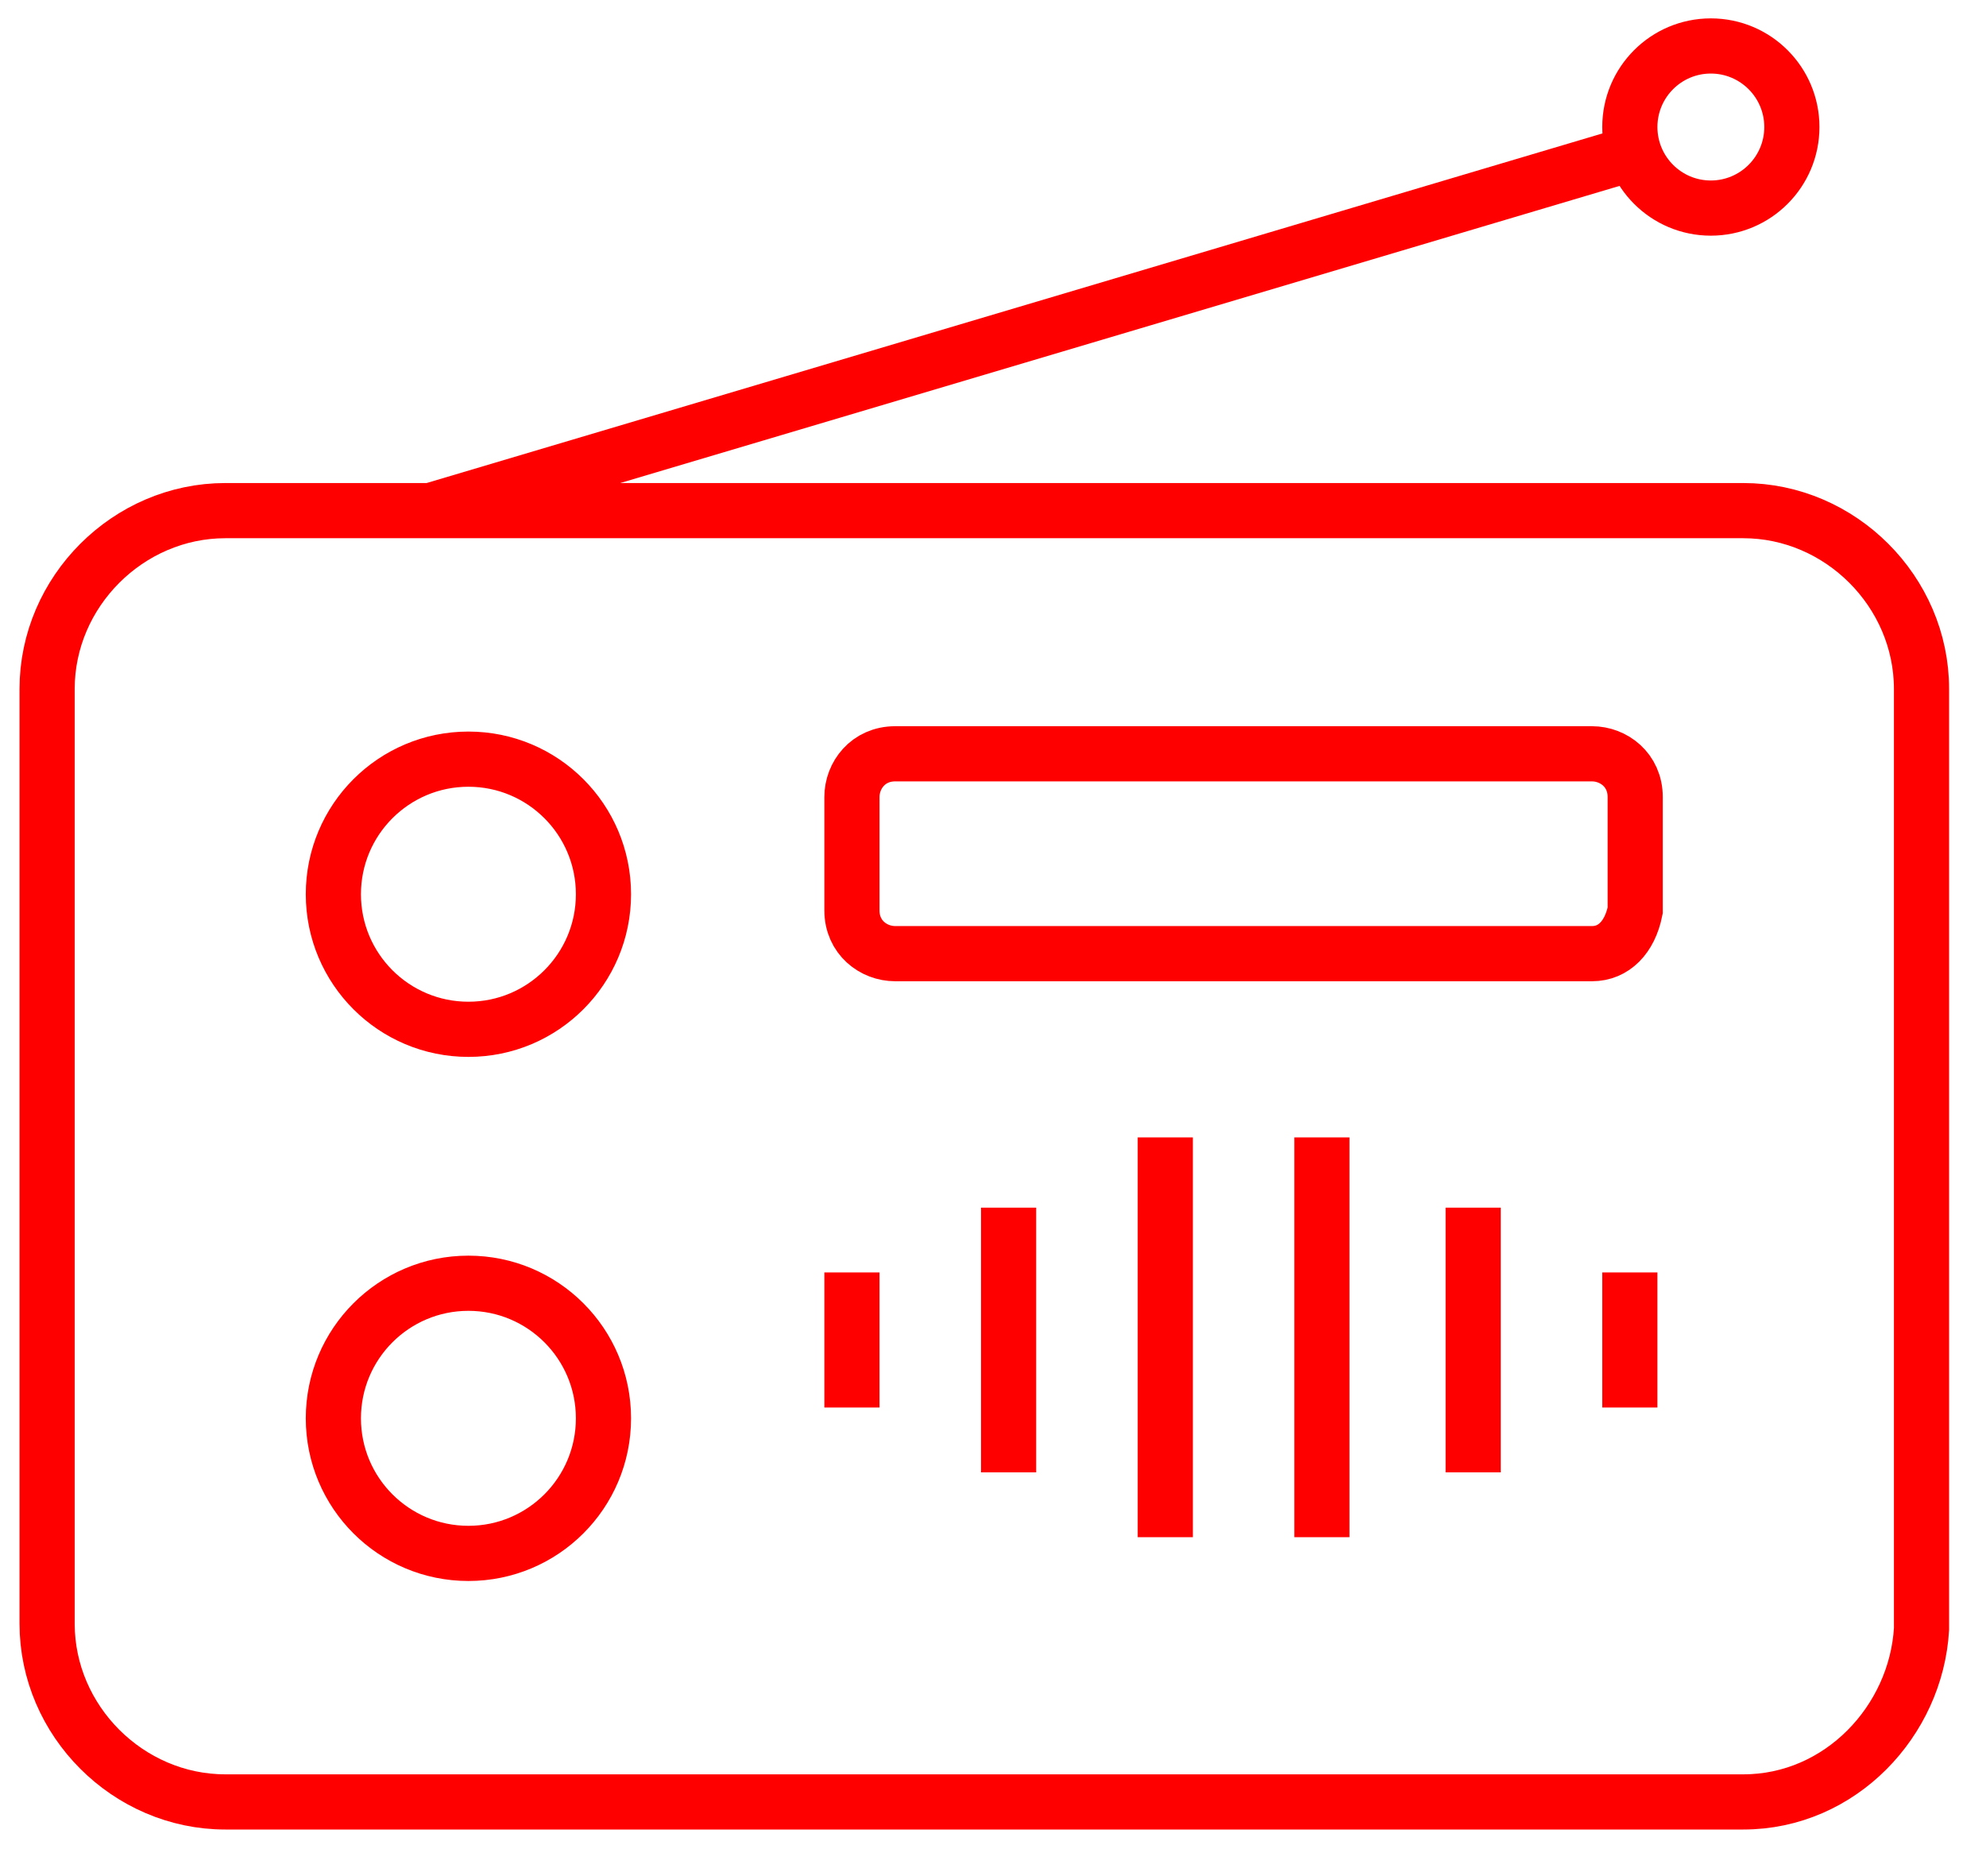 <svg width="36" height="34" viewBox="0 0 36 34" fill="none" xmlns="http://www.w3.org/2000/svg">
<path d="M31.6 32.656H4.085C2.323 32.656 0.854 31.188 0.854 29.425V12.486C0.854 10.723 2.323 9.254 4.085 9.254H31.6C33.362 9.254 34.831 10.723 34.831 12.486V29.523C34.733 31.188 33.362 32.656 31.6 32.656Z M8.491 18.654C9.843 18.654 10.939 17.558 10.939 16.206C10.939 14.854 9.843 13.758 8.491 13.758C7.139 13.758 6.043 14.854 6.043 16.206C6.043 17.558 7.139 18.654 8.491 18.654Z M8.491 28.152C9.843 28.152 10.939 27.056 10.939 25.704C10.939 24.352 9.843 23.256 8.491 23.256C7.139 23.256 6.043 24.352 6.043 25.704C6.043 27.056 7.139 28.152 8.491 28.152Z M28.858 17.283H16.227C15.835 17.283 15.443 16.99 15.443 16.5V14.444C15.443 14.052 15.737 13.661 16.227 13.661H28.858C29.25 13.661 29.641 13.954 29.641 14.444V16.5C29.543 16.99 29.25 17.283 28.858 17.283Z M23.962 27.858V20.613 M21.123 27.858V20.613 M26.704 26.683V21.886 M29.544 25.508V23.06 M15.443 25.508V23.06 M18.283 26.683V21.886 M31.012 3.771C31.823 3.771 32.481 3.113 32.481 2.302C32.481 1.491 31.823 0.833 31.012 0.833C30.201 0.833 29.544 1.491 29.544 2.302C29.544 3.113 30.201 3.771 31.012 3.771Z M7.806 9.254L29.544 2.792" stroke="red"/>
</svg>